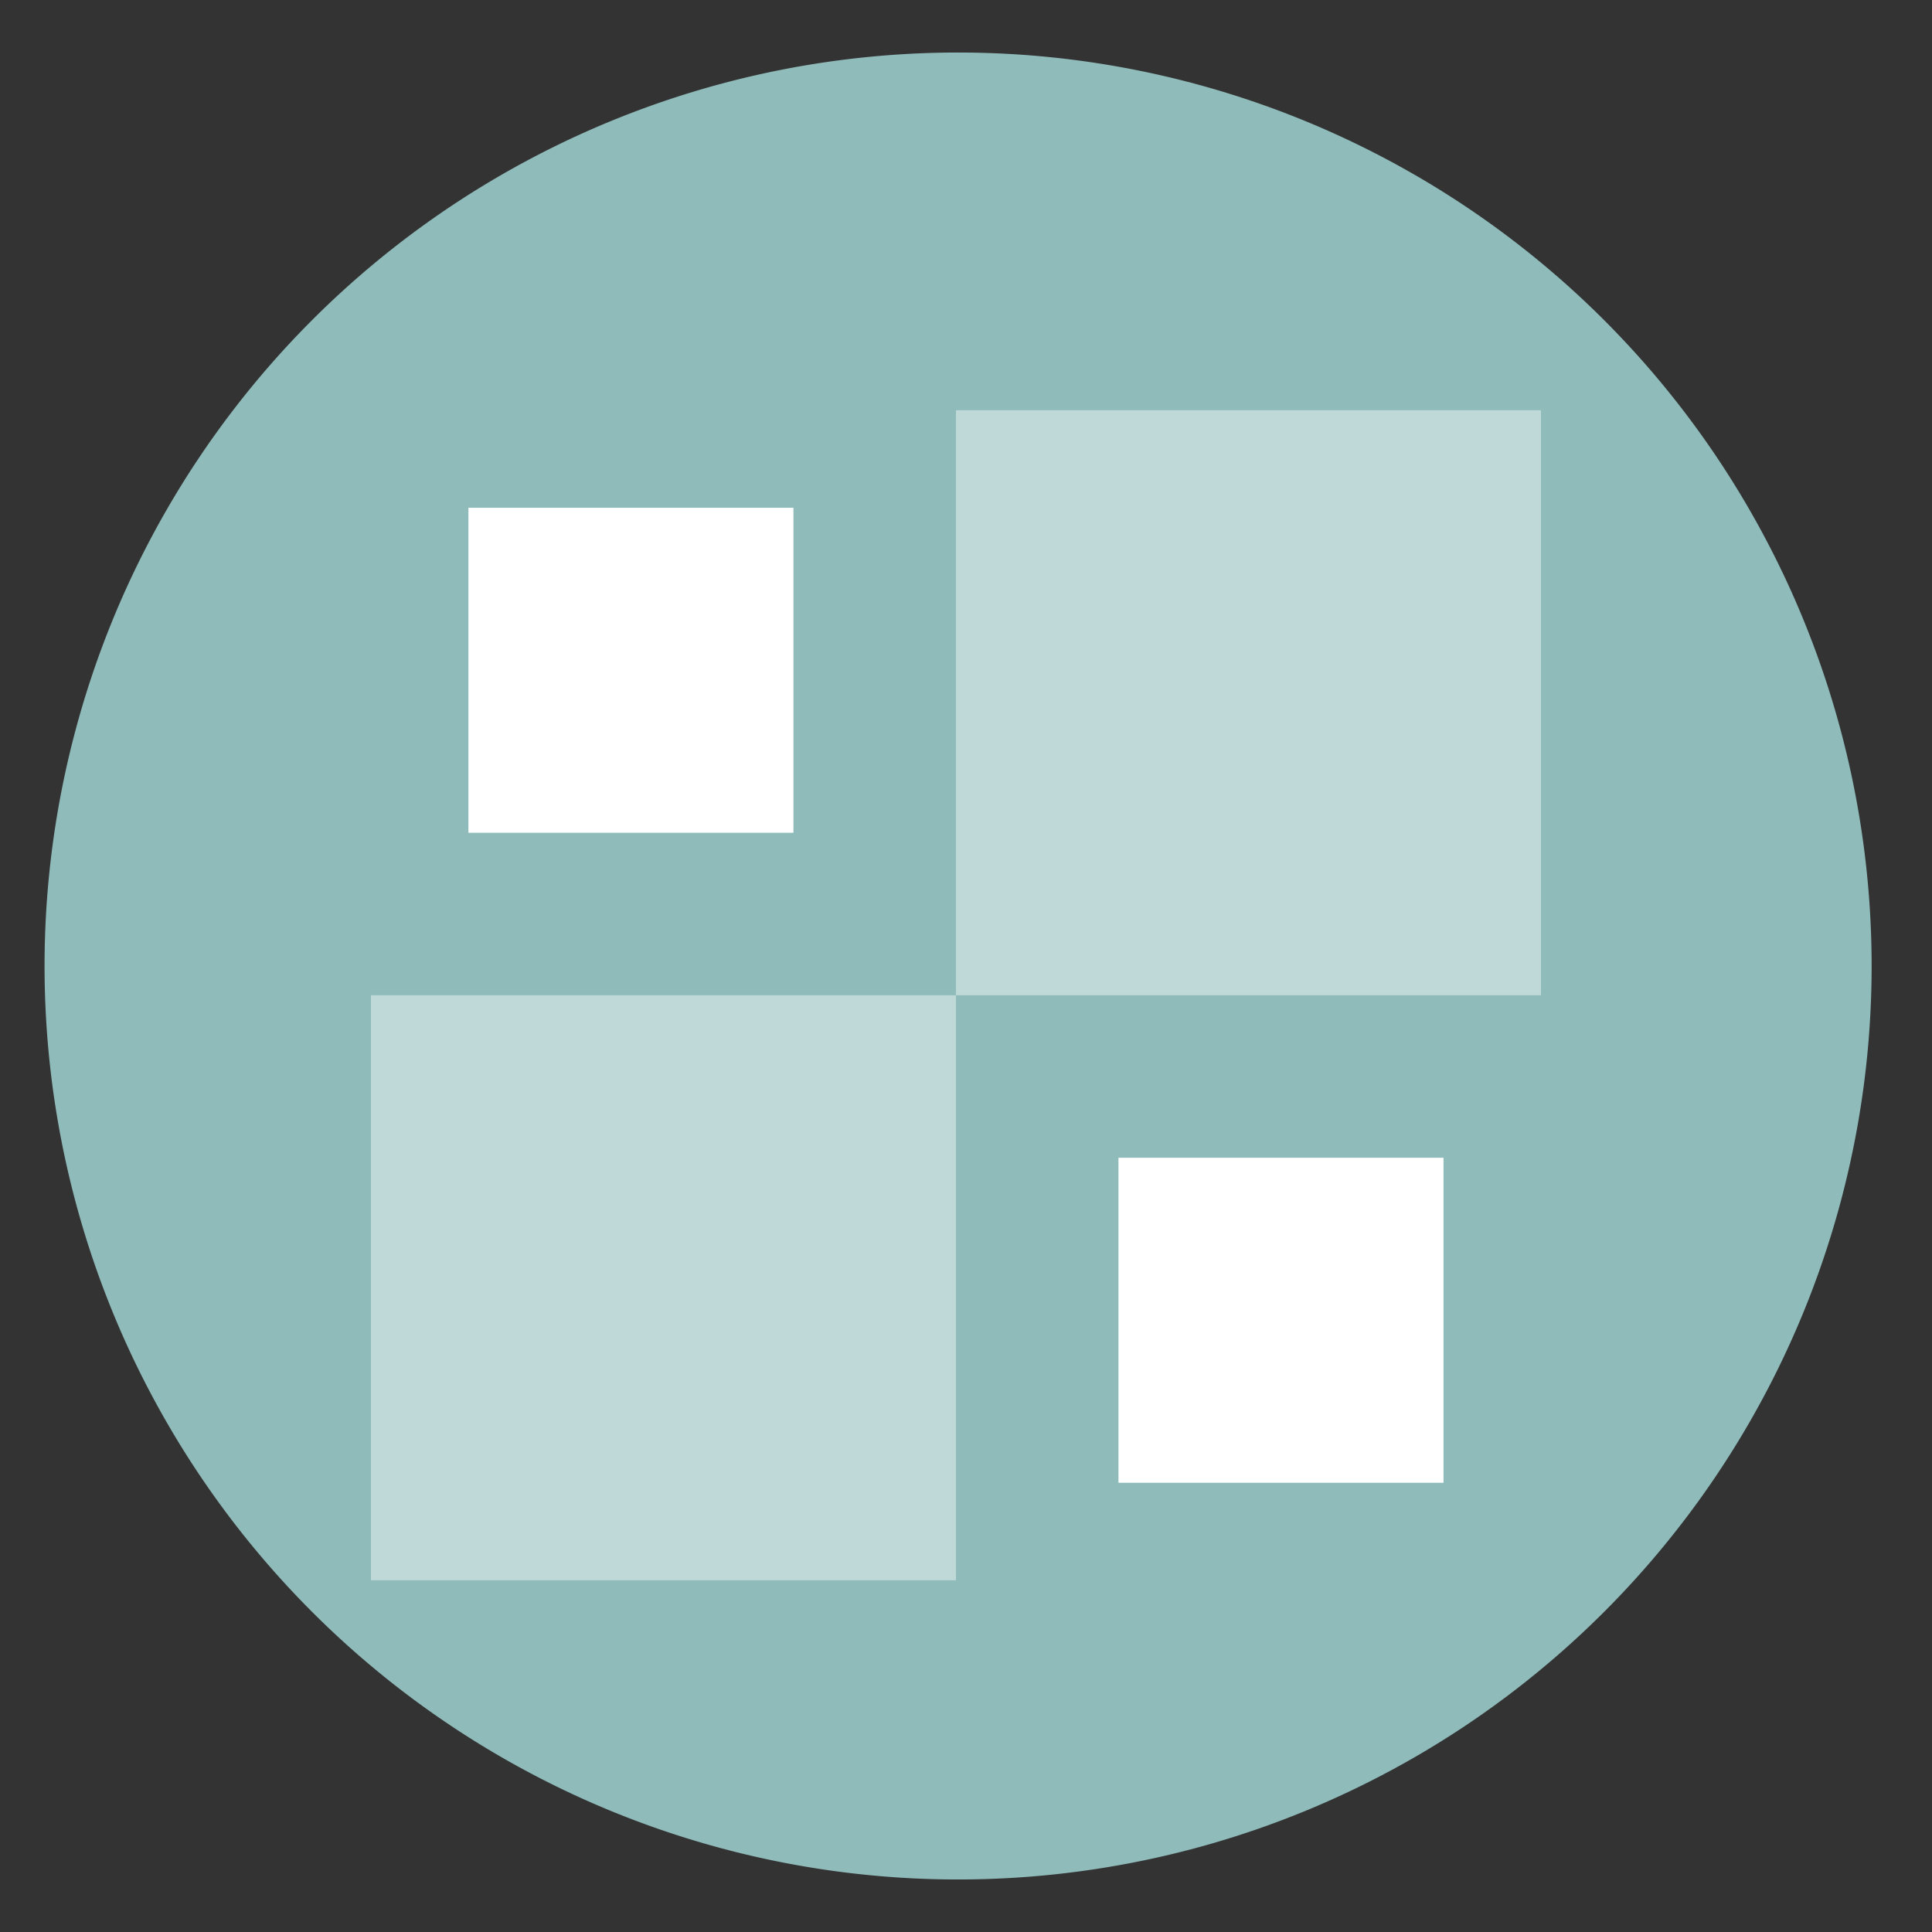 <?xml version="1.0" encoding="UTF-8" standalone="no"?>
<svg
   height="48"
   width="48"
   version="1.1"
   id="svg8"
   sodipodi:docname="org.kde.kblocks.svg"
   inkscape:version="1.1.2 (0a00cf5339, 2022-02-04)"
   xmlns:inkscape="http://www.inkscape.org/namespaces/inkscape"
   xmlns:sodipodi="http://sodipodi.sourceforge.net/DTD/sodipodi-0.dtd"
   xmlns="http://www.w3.org/2000/svg"
   xmlns:svg="http://www.w3.org/2000/svg"
   xmlns:rdf="http://www.w3.org/1999/02/22-rdf-syntax-ns#"
   xmlns:cc="http://creativecommons.org/ns#"
   xmlns:dc="http://purl.org/dc/elements/1.1/">
  <rect width="100%" height="100%" fill="#333333" stroke="none"/>
  <defs
     id="defs12" />
  <sodipodi:namedview
     pagecolor="#ffffff"
     bordercolor="#666666"
     borderopacity="1"
     objecttolerance="10"
     gridtolerance="10"
     guidetolerance="10"
     inkscape:pageopacity="0"
     inkscape:pageshadow="2"
     inkscape:window-width="1920"
     inkscape:window-height="1031"
     id="namedview10"
     showgrid="false"
     inkscape:zoom="4.7291667"
     inkscape:cx="30.872246"
     inkscape:cy="37.955947"
     inkscape:window-x="0"
     inkscape:window-y="0"
     inkscape:window-maximized="1"
     inkscape:current-layer="svg8"
     inkscape:pagecheckerboard="0" />
  <path
     id="path2"
     style="fill:#8fbcbb;fill-opacity:1;stroke-width:1.15"
     d="M 23.805 1.305 A 22.696 22.696 0 0 0 1.107 24 A 22.696 22.696 0 0 0 23.805 46.695 A 22.696 22.696 0 0 0 46.5 24 A 22.696 22.696 0 0 0 23.805 1.305 z " />
  <path
     style="fill:#ffffff;fill-opacity:0.426;stroke:none;stroke-width:0.807px;stroke-linecap:butt;stroke-linejoin:miter;stroke-opacity:1"
     d="M 23.75,10.193 V 24.727 H 38.285 V 10.193 Z m 0,14.534 H 9.216 V 39.261 H 23.75 Z"
     id="path1099" />
  <rect
     style="fill:#ffffff;fill-opacity:1;stroke:none;stroke-width:4.578;stroke-linecap:round;stroke-linejoin:round;stroke-miterlimit:4;stroke-dasharray:none;stroke-opacity:1"
     id="rect1104"
     width="8.075"
     height="8.075"
     x="11.638"
     y="12.615" />
  <rect
     y="28.764"
     x="27.788"
     height="8.075"
     width="8.075"
     id="rect1106"
     style="fill:#ffffff;fill-opacity:1;stroke:none;stroke-width:4.578;stroke-linecap:round;stroke-linejoin:round;stroke-miterlimit:4;stroke-dasharray:none;stroke-opacity:1" />
</svg>
